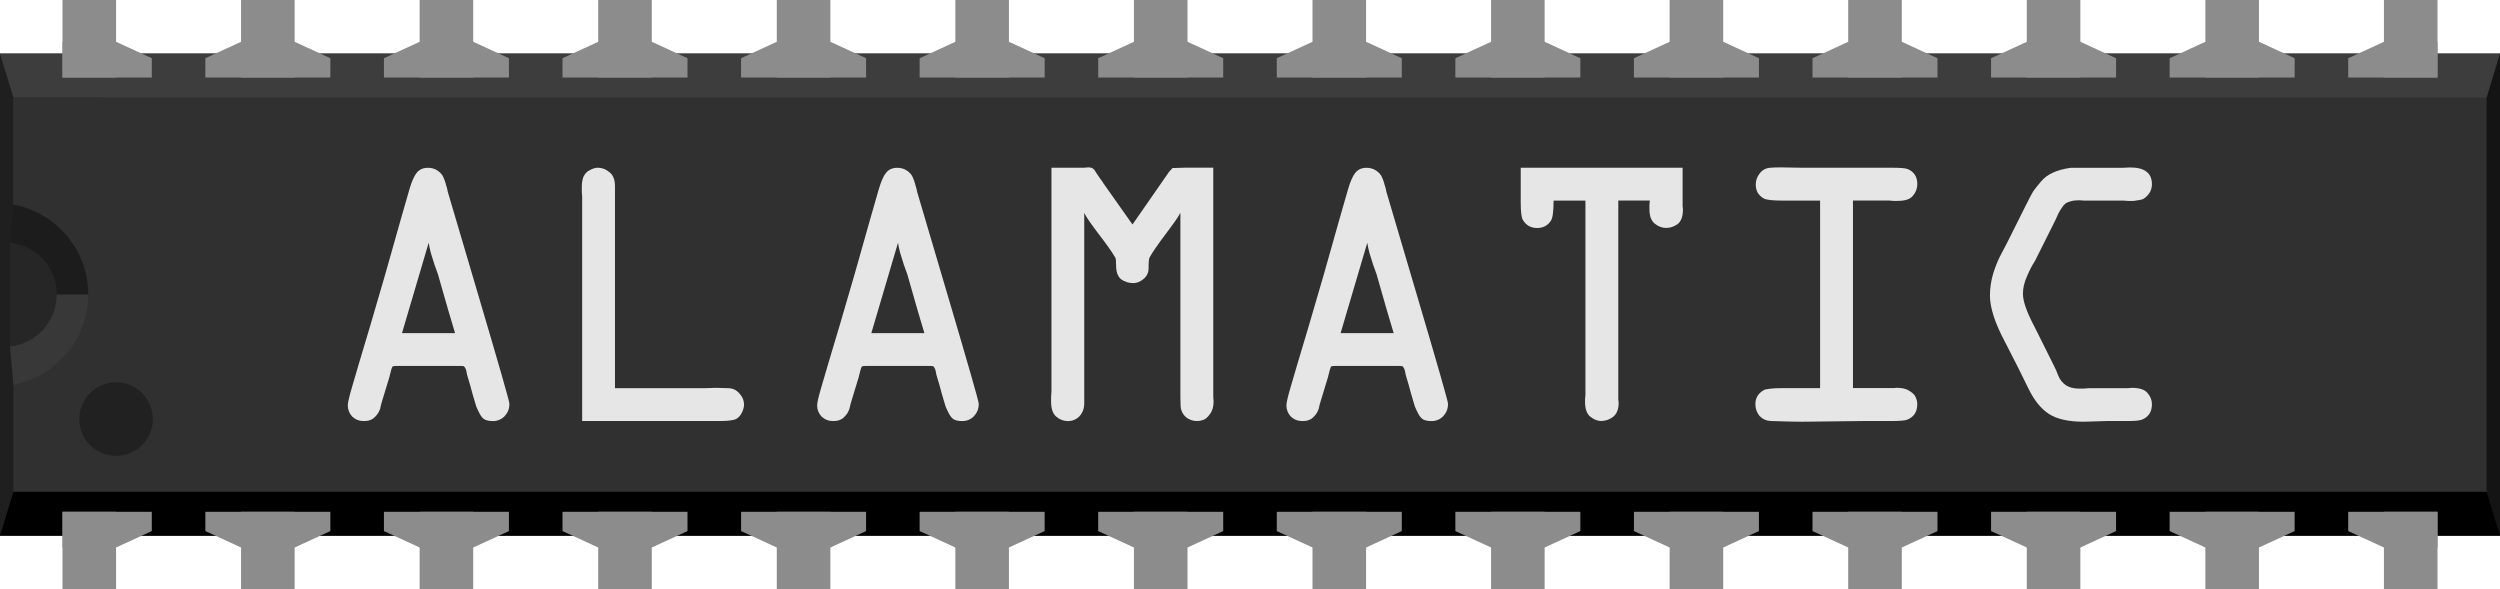 <?xml version="1.0" encoding="UTF-8" standalone="no"?>
<!-- Created with Fritzing (http://www.fritzing.org/) -->

<svg
   xmlns:dc="http://purl.org/dc/elements/1.1/"
   xmlns:cc="http://creativecommons.org/ns#"
   xmlns:rdf="http://www.w3.org/1999/02/22-rdf-syntax-ns#"
   xmlns:svg="http://www.w3.org/2000/svg"
   xmlns="http://www.w3.org/2000/svg"
   xmlns:sodipodi="http://sodipodi.sourceforge.net/DTD/sodipodi-0.dtd"
   xmlns:inkscape="http://www.inkscape.org/namespaces/inkscape"
   width="126"
   x="0in"
   version="1.2"
   y="0in"
   height="29.7"
   viewBox="0 0 100.8 23.76"
   id="svg2"
   inkscape:version="0.48.3.1 r9886"
   sodipodi:docname="alamatic_ic.svg">
  <defs
     id="defs182" />
  <sodipodi:namedview
     pagecolor="#ffffff"
     bordercolor="#666666"
     borderopacity="1"
     objecttolerance="10"
     gridtolerance="10"
     guidetolerance="10"
     inkscape:pageopacity="0"
     inkscape:pageshadow="2"
     inkscape:window-width="1680"
     inkscape:window-height="974"
     id="namedview180"
     showgrid="false"
     fit-margin-top="0"
     fit-margin-left="0"
     fit-margin-right="0"
     fit-margin-bottom="0"
     inkscape:zoom="5.1428571"
     inkscape:cx="52.681674"
     inkscape:cy="47.180142"
     inkscape:window-x="0"
     inkscape:window-y="24"
     inkscape:window-maximized="1"
     inkscape:current-layer="svg2" />
  <rect
     width="100.8"
     x="0"
     y="2.16"
     height="19.44"
     id="middle"
     style="fill:#303030" />
  <rect
     width="100.8"
     x="0"
     y="2.16"
     height="1.771"
     id="top"
     style="fill:#3d3d3d" />
  <rect
     width="100.8"
     x="0"
     y="19.829"
     height="1.771"
     id="bottom"
     style="fill:#000000" />
  <polygon
     points="100.8,21.6 100.8,2.16 100.26,3.931 100.26,19.829 "
     id="right"
     style="fill:#141414"
     transform="translate(0,-7.5683594e-6)" />
  <polygon
     points="0,21.6 0,2.16 0.54,3.931 0.54,19.829 "
     id="left"
     style="fill:#1f1f1f"
     transform="translate(0,-7.5683594e-6)" />
  <polygon
     points="0.403,9.778 0.403,11.88 3.6,11.88 3.6,8.28 0.54,8.251 "
     id="left-upper-rect"
     style="fill:#1c1c1c"
     transform="translate(0,-7.5683594e-6)" />
  <polygon
     points="3.6,11.88 0.403,11.88 0.403,13.982 0.54,15.516 3.6,15.516 "
     id="left-lower-rect"
     style="fill:#383838"
     transform="translate(0,-7.5683594e-6)" />
  <path
     id="slot"
     d="m 0.403,9.778 0,4.198 c 1.058,-0.122 1.886,-1.008 1.886,-2.102 0,-1.094 -0.821,-1.973 -1.886,-2.095 z"
     inkscape:connector-curvature="0"
     style="fill:#262626" />
  <path
     id="cover"
     d="m 0.54,3.931 0,4.313 c 1.714,0.324 3.017,1.822 3.017,3.629 0,1.807 -1.296,3.312 -3.017,3.636 l 0,0.007 3.6,0 0,-11.585 -3.6,0 z"
     inkscape:connector-curvature="0"
     style="fill:#303030" />
  <circle
     cx="4.68"
     cy="16.898"
     r="1.483"
     id="circle65"
     sodipodi:cx="4.6799998"
     sodipodi:cy="16.898399"
     sodipodi:rx="1.4832"
     sodipodi:ry="1.4832"
     style="fill:#212121"
     d="m 6.163,16.898 c 0,0.819 -0.664,1.483 -1.483,1.483 -0.819,0 -1.483,-0.664 -1.483,-1.483 0,-0.819 0.664,-1.483 1.483,-1.483 0.819,0 1.483,0.664 1.483,1.483 z"
     transform="translate(0,-7.5683594e-6)" />
  <g
     style="font-size:5.76px;font-style:normal;font-variant:normal;font-weight:bold;font-stretch:normal;text-anchor:start;fill:#e6e6e6;stroke:none;font-family:ocra10;-inkscape-font-specification:ocra10 Bold"
     id="label"
     transform="matrix(2.396,0,0,2.396,1.334,-11.487)">
    <path
       d="m 5.567,11.88 c -0.077,0 -0.142,-0.025 -0.196,-0.075 -0.05,-0.054 -0.075,-0.117 -0.075,-0.19 -7e-7,-0.042 0.023,-0.142 0.069,-0.3 0.046,-0.161 0.15,-0.511 0.311,-1.048 0.161,-0.541 0.332,-1.137 0.513,-1.786 0.061,-0.207 0.109,-0.374 0.144,-0.501 0.038,-0.131 0.079,-0.223 0.121,-0.276 0.046,-0.058 0.109,-0.086 0.19,-0.086 0.061,4.2e-6 0.115,0.015 0.161,0.046 0.046,0.031 0.079,0.067 0.098,0.109 0.019,0.042 0.035,0.086 0.046,0.132 0.015,0.046 0.025,0.084 0.029,0.115 0.008,0.027 0.182,0.618 0.524,1.774 0.342,1.156 0.513,1.753 0.513,1.791 l 0,0.012 c -3.4e-6,0.077 -0.027,0.144 -0.081,0.202 -0.054,0.054 -0.119,0.081 -0.196,0.081 -0.054,0 -0.098,-0.008 -0.132,-0.023 -0.031,-0.015 -0.06,-0.046 -0.086,-0.092 -0.027,-0.05 -0.048,-0.094 -0.063,-0.132 -0.012,-0.038 -0.033,-0.109 -0.063,-0.213 -0.027,-0.104 -0.052,-0.192 -0.075,-0.265 -0.004,-0.012 -0.01,-0.031 -0.017,-0.058 -0.004,-0.031 -0.01,-0.058 -0.017,-0.081 -0.008,-0.023 -0.017,-0.04 -0.029,-0.052 -0.004,-0.008 -0.025,-0.012 -0.063,-0.012 l -1.077,0 c -0.038,1e-6 -0.061,0.004 -0.069,0.012 -0.012,0.019 -0.029,0.079 -0.052,0.179 l -0.121,0.397 c -0.004,0.015 -0.01,0.035 -0.017,0.058 -0.004,0.023 -0.01,0.048 -0.017,0.075 -0.008,0.023 -0.019,0.048 -0.035,0.075 -0.015,0.023 -0.035,0.046 -0.058,0.069 -0.019,0.019 -0.044,0.035 -0.075,0.046 -0.031,0.012 -0.065,0.017 -0.104,0.017 m 1.089,-3.001 -0.449,1.521 0.893,0 c -0.058,-0.188 -0.154,-0.518 -0.288,-0.991 -0.012,-0.035 -0.031,-0.088 -0.058,-0.161 -0.023,-0.077 -0.044,-0.144 -0.063,-0.202 -0.015,-0.058 -0.027,-0.113 -0.035,-0.167"
       style="font-size:5.76px;font-style:normal;font-variant:normal;font-weight:bold;font-stretch:normal;text-anchor:start;fill:#e6e6e6;stroke:none;font-family:ocra10;-inkscape-font-specification:ocra10 Bold"
       id="path3353"
       inkscape:connector-curvature="0" />
    <path
       d="m 9.51,7.618 c 0.069,4.2e-6 0.132,0.025 0.19,0.075 0.061,0.046 0.092,0.125 0.092,0.236 l 0,0.109 0,3.289 1.279,0 c 0.046,0 0.117,0 0.213,0 0.096,-0.004 0.167,-0.006 0.213,-0.006 l 0.213,0.006 c 0.073,0.004 0.132,0.035 0.179,0.092 0.05,0.054 0.075,0.115 0.075,0.184 -3e-6,0.035 -0.01,0.075 -0.029,0.121 -0.031,0.069 -0.075,0.113 -0.132,0.132 -0.058,0.015 -0.136,0.023 -0.236,0.023 l -2.327,0 0,-3.779 c -6e-7,-0.015 -0.002,-0.04 -0.006,-0.075 -6e-7,-0.038 -6e-7,-0.067 0,-0.086 -6e-7,-0.069 0.01,-0.127 0.029,-0.173 0.023,-0.046 0.052,-0.079 0.086,-0.098 0.035,-0.019 0.063,-0.033 0.086,-0.04 0.027,-0.008 0.052,-0.012 0.075,-0.012"
       style="font-size:5.76px;font-style:normal;font-variant:normal;font-weight:bold;font-stretch:normal;text-anchor:start;fill:#e6e6e6;stroke:none;font-family:ocra10;-inkscape-font-specification:ocra10 Bold"
       id="path3355"
       inkscape:connector-curvature="0" />
    <path
       d="m 13.465,11.88 c -0.077,0 -0.142,-0.025 -0.196,-0.075 -0.05,-0.054 -0.075,-0.117 -0.075,-0.19 0,-0.042 0.023,-0.142 0.069,-0.3 0.046,-0.161 0.15,-0.511 0.311,-1.048 0.161,-0.541 0.332,-1.137 0.513,-1.786 0.061,-0.207 0.109,-0.374 0.144,-0.501 0.038,-0.131 0.079,-0.223 0.121,-0.276 0.046,-0.058 0.109,-0.086 0.19,-0.086 0.061,4.2e-6 0.115,0.015 0.161,0.046 0.046,0.031 0.079,0.067 0.098,0.109 0.019,0.042 0.035,0.086 0.046,0.132 0.015,0.046 0.025,0.084 0.029,0.115 0.008,0.027 0.182,0.618 0.524,1.774 0.342,1.156 0.513,1.753 0.513,1.791 l 0,0.012 c -3e-6,0.077 -0.027,0.144 -0.081,0.202 -0.054,0.054 -0.119,0.081 -0.196,0.081 -0.054,0 -0.098,-0.008 -0.132,-0.023 -0.031,-0.015 -0.06,-0.046 -0.086,-0.092 -0.027,-0.05 -0.048,-0.094 -0.063,-0.132 -0.012,-0.038 -0.033,-0.109 -0.063,-0.213 -0.027,-0.104 -0.052,-0.192 -0.075,-0.265 -0.004,-0.012 -0.01,-0.031 -0.017,-0.058 -0.004,-0.031 -0.01,-0.058 -0.017,-0.081 -0.008,-0.023 -0.017,-0.04 -0.029,-0.052 -0.004,-0.008 -0.025,-0.012 -0.063,-0.012 l -1.077,0 c -0.038,1e-6 -0.061,0.004 -0.069,0.012 -0.012,0.019 -0.029,0.079 -0.052,0.179 l -0.121,0.397 c -0.004,0.015 -0.01,0.035 -0.017,0.058 -0.004,0.023 -0.01,0.048 -0.017,0.075 -0.008,0.023 -0.019,0.048 -0.035,0.075 -0.015,0.023 -0.035,0.046 -0.058,0.069 -0.019,0.019 -0.044,0.035 -0.075,0.046 -0.031,0.012 -0.065,0.017 -0.104,0.017 m 1.089,-3.001 -0.449,1.521 0.893,0 c -0.058,-0.188 -0.154,-0.518 -0.288,-0.991 -0.012,-0.035 -0.031,-0.088 -0.058,-0.161 -0.023,-0.077 -0.044,-0.144 -0.063,-0.202 -0.015,-0.058 -0.027,-0.113 -0.035,-0.167"
       style="font-size:5.76px;font-style:normal;font-variant:normal;font-weight:bold;font-stretch:normal;text-anchor:start;fill:#e6e6e6;stroke:none;font-family:ocra10;-inkscape-font-specification:ocra10 Bold"
       id="path3357"
       inkscape:connector-curvature="0" />
    <path
       d="m 17.413,11.88 c -0.073,0 -0.138,-0.025 -0.196,-0.075 -0.058,-0.05 -0.086,-0.134 -0.086,-0.253 0,-0.019 0,-0.046 0,-0.081 0.004,-0.038 0.006,-0.065 0.006,-0.081 l 0,-3.773 0.495,0 c 0.008,4.2e-6 0.025,4.2e-6 0.052,0 0.031,-0.004 0.054,-0.006 0.069,-0.006 0.042,4.2e-6 0.071,0.008 0.086,0.023 0.019,0.015 0.036,0.038 0.052,0.069 0.012,0.019 0.033,0.05 0.063,0.092 0.031,0.042 0.052,0.073 0.063,0.092 l 0.484,0.685 0.616,-0.887 0.058,-0.063 0.207,-0.006 0.478,0 0,3.773 c -3e-6,0.019 -3e-6,0.046 0,0.081 0.004,0.035 0.006,0.06 0.006,0.075 -3e-6,0.092 -0.021,0.165 -0.063,0.219 -0.038,0.054 -0.077,0.086 -0.115,0.098 -0.035,0.012 -0.069,0.017 -0.104,0.017 -0.058,0 -0.113,-0.017 -0.167,-0.052 -0.05,-0.038 -0.083,-0.086 -0.098,-0.144 -0.008,-0.027 -0.012,-0.096 -0.012,-0.207 l 0,-3.093 -0.006,0 c -0.012,0.035 -0.088,0.146 -0.23,0.334 -0.142,0.188 -0.236,0.324 -0.282,0.409 -0.012,0.019 -0.017,0.079 -0.017,0.179 -2e-6,0.077 -0.029,0.138 -0.086,0.184 -0.054,0.046 -0.111,0.069 -0.173,0.069 -0.073,2.4e-6 -0.14,-0.021 -0.202,-0.063 -0.058,-0.046 -0.086,-0.125 -0.086,-0.236 -1e-6,-0.073 -0.004,-0.115 -0.012,-0.127 -0.05,-0.088 -0.146,-0.225 -0.288,-0.409 -0.142,-0.188 -0.219,-0.301 -0.23,-0.34 l -0.006,0 0,3.093 0,0.104 c -1e-6,0.088 -0.027,0.161 -0.081,0.219 -0.054,0.054 -0.119,0.081 -0.196,0.081"
       style="font-size:5.76px;font-style:normal;font-variant:normal;font-weight:bold;font-stretch:normal;text-anchor:start;fill:#e6e6e6;stroke:none;font-family:ocra10;-inkscape-font-specification:ocra10 Bold"
       id="path3359"
       inkscape:connector-curvature="0" />
    <path
       d="m 21.362,11.88 c -0.077,0 -0.142,-0.025 -0.196,-0.075 -0.05,-0.054 -0.075,-0.117 -0.075,-0.19 -1e-6,-0.042 0.023,-0.142 0.069,-0.3 0.046,-0.161 0.15,-0.511 0.311,-1.048 0.161,-0.541 0.332,-1.137 0.513,-1.786 0.061,-0.207 0.109,-0.374 0.144,-0.501 0.038,-0.131 0.079,-0.223 0.121,-0.276 0.046,-0.058 0.109,-0.086 0.19,-0.086 0.061,4.2e-6 0.115,0.015 0.161,0.046 0.046,0.031 0.079,0.067 0.098,0.109 0.019,0.042 0.035,0.086 0.046,0.132 0.015,0.046 0.025,0.084 0.029,0.115 0.008,0.027 0.182,0.618 0.524,1.774 0.342,1.156 0.513,1.753 0.513,1.791 l 0,0.012 c -3e-6,0.077 -0.027,0.144 -0.081,0.202 -0.054,0.054 -0.119,0.081 -0.196,0.081 -0.054,0 -0.098,-0.008 -0.132,-0.023 -0.031,-0.015 -0.06,-0.046 -0.086,-0.092 -0.027,-0.05 -0.048,-0.094 -0.063,-0.132 -0.012,-0.038 -0.033,-0.109 -0.063,-0.213 -0.027,-0.104 -0.052,-0.192 -0.075,-0.265 -0.004,-0.012 -0.01,-0.031 -0.017,-0.058 -0.004,-0.031 -0.01,-0.058 -0.017,-0.081 -0.008,-0.023 -0.017,-0.04 -0.029,-0.052 -0.004,-0.008 -0.025,-0.012 -0.063,-0.012 l -1.077,0 c -0.038,1e-6 -0.061,0.004 -0.069,0.012 -0.012,0.019 -0.029,0.079 -0.052,0.179 l -0.121,0.397 c -0.004,0.015 -0.01,0.035 -0.017,0.058 -0.004,0.023 -0.01,0.048 -0.017,0.075 -0.008,0.023 -0.019,0.048 -0.035,0.075 -0.015,0.023 -0.035,0.046 -0.058,0.069 -0.019,0.019 -0.044,0.035 -0.075,0.046 -0.031,0.012 -0.065,0.017 -0.104,0.017 m 1.089,-3.001 -0.449,1.521 0.893,0 c -0.058,-0.188 -0.154,-0.518 -0.288,-0.991 -0.012,-0.035 -0.031,-0.088 -0.058,-0.161 -0.023,-0.077 -0.044,-0.144 -0.063,-0.202 -0.015,-0.058 -0.027,-0.113 -0.035,-0.167"
       style="font-size:5.76px;font-style:normal;font-variant:normal;font-weight:bold;font-stretch:normal;text-anchor:start;fill:#e6e6e6;stroke:none;font-family:ocra10;-inkscape-font-specification:ocra10 Bold"
       id="path3361"
       inkscape:connector-curvature="0" />
    <path
       d="m 26.399,11.88 c -0.069,0 -0.134,-0.025 -0.196,-0.075 -0.058,-0.05 -0.086,-0.131 -0.086,-0.242 -10e-7,-0.012 -10e-7,-0.031 0,-0.058 0.004,-0.027 0.006,-0.046 0.006,-0.058 l 0,-3.277 -0.536,0 c -1e-6,0.18 -0.015,0.294 -0.046,0.34 -0.054,0.081 -0.131,0.121 -0.23,0.121 -0.108,3.3e-6 -0.188,-0.046 -0.242,-0.138 -0.023,-0.038 -0.035,-0.136 -0.035,-0.294 l 0,-0.582 2.724,0 0,0.576 c -3e-6,0.015 -3e-6,0.036 0,0.063 0.004,0.027 0.006,0.048 0.006,0.063 -3e-6,0.119 -0.031,0.202 -0.092,0.248 -0.061,0.042 -0.125,0.063 -0.19,0.063 -0.069,3.3e-6 -0.134,-0.025 -0.196,-0.075 -0.058,-0.05 -0.086,-0.131 -0.086,-0.242 -2e-6,-0.015 -2e-6,-0.038 0,-0.069 0.004,-0.035 0.006,-0.06 0.006,-0.075 l -0.53,0 0,3.277 c -2e-6,0.012 -2e-6,0.033 0,0.063 0.004,0.027 0.006,0.048 0.006,0.063 -2e-6,0.108 -0.031,0.186 -0.092,0.236 -0.061,0.046 -0.125,0.069 -0.19,0.069"
       style="font-size:5.76px;font-style:normal;font-variant:normal;font-weight:bold;font-stretch:normal;text-anchor:start;fill:#e6e6e6;stroke:none;font-family:ocra10;-inkscape-font-specification:ocra10 Bold"
       id="path3363"
       inkscape:connector-curvature="0" />
    <path
       d="m 31.373,11.321 c 0.088,0 0.159,0.019 0.213,0.058 0.054,0.035 0.086,0.071 0.098,0.109 0.015,0.035 0.023,0.071 0.023,0.109 -3e-6,0.127 -0.056,0.213 -0.167,0.259 -0.035,0.015 -0.121,0.023 -0.259,0.023 l -0.455,0 c -0.115,0 -0.29,0.002 -0.524,0.006 -0.234,0.004 -0.411,0.006 -0.53,0.006 -0.123,0 -0.3,-0.004 -0.53,-0.012 -0.077,-0.004 -0.14,-0.033 -0.19,-0.086 -0.046,-0.058 -0.069,-0.123 -0.069,-0.196 -1e-6,-0.104 0.046,-0.182 0.138,-0.236 0.042,-0.023 0.15,-0.035 0.323,-0.035 l 0.628,0 0,-3.156 -0.628,0 c -0.169,3.7e-6 -0.275,-0.012 -0.317,-0.035 -0.092,-0.05 -0.138,-0.129 -0.138,-0.236 -1e-6,-0.069 0.023,-0.132 0.069,-0.19 0.046,-0.058 0.106,-0.088 0.179,-0.092 0.038,-0.004 0.098,-0.006 0.179,-0.006 l 0.357,0.006 1.515,0 c 0.138,4.2e-6 0.225,0.008 0.259,0.023 0.108,0.046 0.161,0.131 0.161,0.253 -3e-6,0.073 -0.025,0.138 -0.075,0.196 -0.046,0.058 -0.132,0.086 -0.259,0.086 -0.015,3.7e-6 -0.038,3.7e-6 -0.069,0 -0.031,-0.004 -0.054,-0.006 -0.069,-0.006 l -0.611,0 0,3.156 0.611,0 c 0.015,0 0.038,0 0.069,0 0.031,-0.004 0.054,-0.006 0.069,-0.006"
       style="font-size:5.76px;font-style:normal;font-variant:normal;font-weight:bold;font-stretch:normal;text-anchor:start;fill:#e6e6e6;stroke:none;font-family:ocra10;-inkscape-font-specification:ocra10 Bold"
       id="path3365"
       inkscape:connector-curvature="0" />
    <path
       d="m 35.316,11.321 c 0.131,0 0.219,0.029 0.265,0.086 0.05,0.058 0.075,0.121 0.075,0.19 -3e-6,0.127 -0.056,0.213 -0.167,0.259 -0.038,0.015 -0.113,0.023 -0.225,0.023 l -0.357,0 c -0.042,0 -0.108,0.002 -0.196,0.006 -0.088,0.004 -0.156,0.006 -0.202,0.006 -0.257,0 -0.453,-0.044 -0.588,-0.132 -0.134,-0.088 -0.25,-0.232 -0.346,-0.432 -0.096,-0.2 -0.228,-0.463 -0.397,-0.789 -0.165,-0.311 -0.248,-0.568 -0.248,-0.772 0,-0.123 0.019,-0.25 0.058,-0.38 0.042,-0.131 0.092,-0.248 0.15,-0.351 0.058,-0.108 0.117,-0.225 0.179,-0.351 l 0.236,-0.472 c 0.046,-0.092 0.081,-0.157 0.104,-0.196 0.027,-0.038 0.069,-0.092 0.127,-0.161 0.058,-0.069 0.127,-0.121 0.207,-0.156 0.084,-0.038 0.184,-0.065 0.3,-0.081 l 0.259,0 0.501,0 c 0.023,4.2e-6 0.061,4.2e-6 0.115,0 0.054,-0.004 0.094,-0.006 0.121,-0.006 0.246,4.2e-6 0.369,0.094 0.369,0.282 -3e-6,0.081 -0.031,0.15 -0.092,0.207 -0.019,0.019 -0.04,0.035 -0.063,0.046 -0.023,0.008 -0.05,0.013 -0.081,0.017 -0.031,0.004 -0.056,0.008 -0.075,0.012 -0.019,3.7e-6 -0.048,3.7e-6 -0.086,0 -0.038,-0.004 -0.063,-0.006 -0.075,-0.006 l -0.588,0 c -0.015,3.7e-6 -0.042,3.7e-6 -0.081,0 -0.038,-0.004 -0.067,-0.006 -0.086,-0.006 -0.054,3.7e-6 -0.1,0.006 -0.138,0.017 -0.035,0.008 -0.065,0.021 -0.092,0.04 -0.023,0.019 -0.044,0.044 -0.063,0.075 -0.019,0.027 -0.038,0.06 -0.058,0.098 -0.015,0.038 -0.035,0.081 -0.058,0.127 l -0.334,0.668 c -0.042,0.061 -0.086,0.146 -0.132,0.253 -0.046,0.104 -0.069,0.202 -0.069,0.294 -10e-7,0.127 0.065,0.313 0.196,0.559 l 0.305,0.611 c 0.042,0.081 0.075,0.154 0.098,0.219 0.027,0.061 0.067,0.111 0.121,0.15 0.058,0.038 0.131,0.058 0.219,0.058 0.019,0 0.048,0 0.086,0 0.038,-0.004 0.065,-0.006 0.081,-0.006 l 0.582,0 c 0.015,0 0.038,0 0.069,0 0.031,-0.004 0.056,-0.006 0.075,-0.006"
       style="font-size:5.76px;font-style:normal;font-variant:normal;font-weight:bold;font-stretch:normal;text-anchor:start;fill:#e6e6e6;stroke:none;font-family:ocra10;-inkscape-font-specification:ocra10 Bold"
       id="path3367"
       inkscape:connector-curvature="0" />
  </g>
  <rect
     width="2.16"
     x="2.52"
     y="20.635"
     height="3.125"
     id="connector0pin"
     style="fill:#8c8c8c" />
  <g
     width="2.16"
     x="2.52"
     y="21.6"
     height="2.16"
     id="connector0terminal"
     style="fill:#8c8c8c"
     transform="translate(0,-7.5683594e-6)" />
  <polygon
     points="4.68,22.075 6.12,21.413 6.12,20.635 2.52,20.635 2.52,22.075 "
     id="polygon70"
     style="fill:#8c8c8c"
     transform="translate(0,-7.5683594e-6)" />
  <rect
     width="2.16"
     x="2.52"
     height="3.125"
     id="connector27pin"
     y="-7.5683593e-06"
     style="fill:#8c8c8c" />
  <g
     width="2.16"
     x="2.52"
     height="2.16"
     id="connector27terminal"
     style="fill:#8c8c8c"
     transform="translate(0,-7.5683594e-6)" />
  <polygon
     points="4.68,1.685 2.52,1.685 2.52,3.125 6.12,3.125 6.12,2.347 "
     id="polygon74"
     style="fill:#8c8c8c"
     transform="translate(0,-7.5683594e-6)" />
  <rect
     width="2.16"
     x="96.12"
     y="20.635"
     height="3.125"
     id="connector13pin"
     style="fill:#8c8c8c" />
  <g
     width="2.16"
     x="96.12"
     y="21.6"
     height="2.16"
     id="connector13terminal"
     style="fill:#8c8c8c"
     transform="translate(0,-7.5683594e-6)" />
  <polygon
     points="96.12,22.075 98.28,22.075 98.28,20.635 94.68,20.635 94.68,21.413 "
     id="polygon78"
     style="fill:#8c8c8c"
     transform="translate(0,-7.5683594e-6)" />
  <rect
     width="2.16"
     x="96.12"
     y="-7.5683593e-06"
     height="3.125"
     id="connector14pin"
     style="fill:#8c8c8c" />
  <g
     width="2.16"
     x="96.12"
     y="0"
     height="2.16"
     id="connector14terminal"
     style="fill:#8c8c8c"
     transform="translate(0,-7.5683594e-6)" />
  <polygon
     points="96.12,1.685 94.68,2.347 94.68,3.125 98.28,3.125 98.28,1.685 "
     id="polygon82"
     style="fill:#8c8c8c"
     transform="translate(0,-7.5683594e-6)" />
  <rect
     width="2.16"
     x="9.72"
     y="-7.5683593e-06"
     height="3.125"
     id="connector26pin"
     style="fill:#8c8c8c" />
  <g
     width="2.16"
     x="9.72"
     height="2.16"
     id="connector26terminal"
     style="fill:#8c8c8c"
     transform="translate(0,-7.5683594e-6)" />
  <polygon
     points="13.32,2.347 11.88,1.685 9.72,1.685 8.28,2.347 8.28,3.125 13.32,3.125 "
     id="polygon86"
     style="fill:#8c8c8c"
     transform="translate(0,-7.5683594e-6)" />
  <rect
     width="2.16"
     x="16.92"
     y="-7.5683593e-06"
     height="3.125"
     id="connector25pin"
     style="fill:#8c8c8c" />
  <g
     width="2.16"
     x="16.92"
     height="2.16"
     id="connector25terminal"
     style="fill:#8c8c8c"
     transform="translate(0,-7.5683594e-6)" />
  <polygon
     points="20.52,2.347 19.08,1.685 16.92,1.685 15.48,2.347 15.48,3.125 20.52,3.125 "
     id="polygon90"
     style="fill:#8c8c8c"
     transform="translate(0,-7.5683594e-6)" />
  <rect
     width="2.16"
     x="24.12"
     y="-7.5683593e-06"
     height="3.125"
     id="connector24pin"
     style="fill:#8c8c8c" />
  <g
     width="2.16"
     x="24.12"
     height="2.16"
     id="connector24terminal"
     style="fill:#8c8c8c"
     transform="translate(0,-7.5683594e-6)" />
  <polygon
     points="27.72,2.347 26.28,1.685 24.12,1.685 22.68,2.347 22.68,3.125 27.72,3.125 "
     id="polygon94"
     style="fill:#8c8c8c"
     transform="translate(0,-7.5683594e-6)" />
  <rect
     width="2.16"
     x="31.32"
     y="-7.5683593e-06"
     height="3.125"
     id="connector23pin"
     style="fill:#8c8c8c" />
  <g
     width="2.16"
     x="31.32"
     height="2.16"
     id="connector23terminal"
     style="fill:#8c8c8c"
     transform="translate(0,-7.5683594e-6)" />
  <polygon
     points="34.92,2.347 33.48,1.685 31.32,1.685 29.88,2.347 29.88,3.125 34.92,3.125 "
     id="polygon98"
     style="fill:#8c8c8c"
     transform="translate(0,-7.5683594e-6)" />
  <rect
     width="2.16"
     x="38.52"
     y="-7.5683593e-06"
     height="3.125"
     id="connector22pin"
     style="fill:#8c8c8c" />
  <g
     width="2.16"
     x="38.52"
     height="2.16"
     id="connector22terminal"
     style="fill:#8c8c8c"
     transform="translate(0,-7.5683594e-6)" />
  <polygon
     points="42.12,2.347 40.68,1.685 38.52,1.685 37.08,2.347 37.08,3.125 42.12,3.125 "
     id="polygon102"
     style="fill:#8c8c8c"
     transform="translate(0,-7.5683594e-6)" />
  <rect
     width="2.16"
     x="45.72"
     y="-7.5683593e-06"
     height="3.125"
     id="connector21pin"
     style="fill:#8c8c8c" />
  <g
     width="2.16"
     x="45.72"
     height="2.16"
     id="connector21terminal"
     style="fill:#8c8c8c"
     transform="translate(0,-7.5683594e-6)" />
  <polygon
     points="49.32,2.347 47.88,1.685 45.72,1.685 44.28,2.347 44.28,3.125 49.32,3.125 "
     id="polygon106"
     style="fill:#8c8c8c"
     transform="translate(0,-7.5683594e-6)" />
  <rect
     width="2.16"
     x="52.92"
     y="-7.5683593e-06"
     height="3.125"
     id="connector20pin"
     style="fill:#8c8c8c" />
  <g
     width="2.16"
     x="52.92"
     height="2.16"
     id="connector20terminal"
     style="fill:#8c8c8c"
     transform="translate(0,-7.5683594e-6)" />
  <polygon
     points="56.52,2.347 55.08,1.685 52.92,1.685 51.48,2.347 51.48,3.125 56.52,3.125 "
     id="polygon110"
     style="fill:#8c8c8c"
     transform="translate(0,-7.5683594e-6)" />
  <rect
     width="2.16"
     x="60.12"
     y="-7.5683593e-06"
     height="3.125"
     id="connector19pin"
     style="fill:#8c8c8c" />
  <g
     width="2.16"
     x="60.12"
     height="2.16"
     id="connector19terminal"
     style="fill:#8c8c8c"
     transform="translate(0,-7.5683594e-6)" />
  <polygon
     points="63.72,2.347 62.28,1.685 60.12,1.685 58.68,2.347 58.68,3.125 63.72,3.125 "
     id="polygon114"
     style="fill:#8c8c8c"
     transform="translate(0,-7.5683594e-6)" />
  <rect
     width="2.16"
     x="67.32"
     y="-7.5683593e-06"
     height="3.125"
     id="connector18pin"
     style="fill:#8c8c8c" />
  <g
     width="2.16"
     x="67.32"
     height="2.16"
     id="connector18terminal"
     style="fill:#8c8c8c"
     transform="translate(0,-7.5683594e-6)" />
  <polygon
     points="70.92,2.347 69.48,1.685 67.32,1.685 65.88,2.347 65.88,3.125 70.92,3.125 "
     id="polygon118"
     style="fill:#8c8c8c"
     transform="translate(0,-7.5683594e-6)" />
  <rect
     width="2.16"
     x="74.52"
     y="-7.5683593e-06"
     height="3.125"
     id="connector17pin"
     style="fill:#8c8c8c" />
  <g
     width="2.16"
     x="74.52"
     height="2.16"
     id="connector17terminal"
     style="fill:#8c8c8c"
     transform="translate(0,-7.5683594e-6)" />
  <polygon
     points="78.12,2.347 76.68,1.685 74.52,1.685 73.08,2.347 73.08,3.125 78.12,3.125 "
     id="polygon122"
     style="fill:#8c8c8c"
     transform="translate(0,-7.5683594e-6)" />
  <rect
     width="2.16"
     x="81.72"
     y="-7.5683593e-06"
     height="3.125"
     id="connector16pin"
     style="fill:#8c8c8c" />
  <g
     width="2.16"
     x="81.72"
     height="2.16"
     id="connector16terminal"
     style="fill:#8c8c8c"
     transform="translate(0,-7.5683594e-6)" />
  <polygon
     points="85.32,2.347 83.88,1.685 81.72,1.685 80.28,2.347 80.28,3.125 85.32,3.125 "
     id="polygon126"
     style="fill:#8c8c8c"
     transform="translate(0,-7.5683594e-6)" />
  <rect
     width="2.16"
     x="88.92"
     y="-7.5683593e-06"
     height="3.125"
     id="connector15pin"
     style="fill:#8c8c8c" />
  <g
     width="2.16"
     x="88.92"
     height="2.16"
     id="connector15terminal"
     style="fill:#8c8c8c"
     transform="translate(0,-7.5683594e-6)" />
  <polygon
     points="92.52,2.347 91.08,1.685 88.92,1.685 87.48,2.347 87.48,3.125 92.52,3.125 "
     id="polygon130"
     style="fill:#8c8c8c"
     transform="translate(0,-7.5683594e-6)" />
  <rect
     width="2.16"
     x="9.72"
     y="20.635"
     height="3.125"
     id="connector1pin"
     style="fill:#8c8c8c" />
  <g
     width="2.16"
     x="9.72"
     y="21.6"
     height="2.16"
     id="connector1terminal"
     style="fill:#8c8c8c"
     transform="translate(0,-7.5683594e-6)" />
  <polygon
     points="8.28,21.413 9.72,22.075 11.88,22.075 13.32,21.413 13.32,20.635 8.28,20.635 "
     id="polygon134"
     style="fill:#8c8c8c"
     transform="translate(0,-7.5683594e-6)" />
  <rect
     width="2.16"
     x="16.92"
     y="20.635"
     height="3.125"
     id="connector2pin"
     style="fill:#8c8c8c" />
  <g
     width="2.16"
     x="16.92"
     y="21.6"
     height="2.16"
     id="connector2terminal"
     style="fill:#8c8c8c"
     transform="translate(0,-7.5683594e-6)" />
  <polygon
     points="15.48,21.413 16.92,22.075 19.08,22.075 20.52,21.413 20.52,20.635 15.48,20.635 "
     id="polygon138"
     style="fill:#8c8c8c"
     transform="translate(0,-7.5683594e-6)" />
  <rect
     width="2.16"
     x="24.12"
     y="20.635"
     height="3.125"
     id="connector3pin"
     style="fill:#8c8c8c" />
  <g
     width="2.16"
     x="24.12"
     y="21.6"
     height="2.16"
     id="connector3terminal"
     style="fill:#8c8c8c"
     transform="translate(0,-7.5683594e-6)" />
  <polygon
     points="22.68,21.413 24.12,22.075 26.28,22.075 27.72,21.413 27.72,20.635 22.68,20.635 "
     id="polygon142"
     style="fill:#8c8c8c"
     transform="translate(0,-7.5683594e-6)" />
  <rect
     width="2.16"
     x="31.32"
     y="20.635"
     height="3.125"
     id="connector4pin"
     style="fill:#8c8c8c" />
  <g
     width="2.16"
     x="31.32"
     y="21.6"
     height="2.16"
     id="connector4terminal"
     style="fill:#8c8c8c"
     transform="translate(0,-7.5683594e-6)" />
  <polygon
     points="29.88,21.413 31.32,22.075 33.48,22.075 34.92,21.413 34.92,20.635 29.88,20.635 "
     id="polygon146"
     style="fill:#8c8c8c"
     transform="translate(0,-7.5683594e-6)" />
  <rect
     width="2.16"
     x="38.52"
     y="20.635"
     height="3.125"
     id="connector5pin"
     style="fill:#8c8c8c" />
  <g
     width="2.16"
     x="38.52"
     y="21.6"
     height="2.16"
     id="connector5terminal"
     style="fill:#8c8c8c"
     transform="translate(0,-7.5683594e-6)" />
  <polygon
     points="37.08,21.413 38.52,22.075 40.68,22.075 42.12,21.413 42.12,20.635 37.08,20.635 "
     id="polygon150"
     style="fill:#8c8c8c"
     transform="translate(0,-7.5683594e-6)" />
  <rect
     width="2.16"
     x="45.72"
     y="20.635"
     height="3.125"
     id="connector6pin"
     style="fill:#8c8c8c" />
  <g
     width="2.16"
     x="45.72"
     y="21.6"
     height="2.16"
     id="connector6terminal"
     style="fill:#8c8c8c"
     transform="translate(0,-7.5683594e-6)" />
  <polygon
     points="44.28,21.413 45.72,22.075 47.88,22.075 49.32,21.413 49.32,20.635 44.28,20.635 "
     id="polygon154"
     style="fill:#8c8c8c"
     transform="translate(0,-7.5683594e-6)" />
  <rect
     width="2.16"
     x="52.92"
     y="20.635"
     height="3.125"
     id="connector7pin"
     style="fill:#8c8c8c" />
  <g
     width="2.16"
     x="52.92"
     y="21.6"
     height="2.16"
     id="connector7terminal"
     style="fill:#8c8c8c"
     transform="translate(0,-7.5683594e-6)" />
  <polygon
     points="51.48,21.413 52.92,22.075 55.08,22.075 56.52,21.413 56.52,20.635 51.48,20.635 "
     id="polygon158"
     style="fill:#8c8c8c"
     transform="translate(0,-7.5683594e-6)" />
  <rect
     width="2.16"
     x="60.12"
     y="20.635"
     height="3.125"
     id="connector8pin"
     style="fill:#8c8c8c" />
  <g
     width="2.16"
     x="60.12"
     y="21.6"
     height="2.16"
     id="connector8terminal"
     style="fill:#8c8c8c"
     transform="translate(0,-7.5683594e-6)" />
  <polygon
     points="58.68,21.413 60.12,22.075 62.28,22.075 63.72,21.413 63.72,20.635 58.68,20.635 "
     id="polygon162"
     style="fill:#8c8c8c"
     transform="translate(0,-7.5683594e-6)" />
  <rect
     width="2.16"
     x="67.32"
     y="20.635"
     height="3.125"
     id="connector9pin"
     style="fill:#8c8c8c" />
  <g
     width="2.16"
     x="67.32"
     y="21.6"
     height="2.16"
     id="connector9terminal"
     style="fill:#8c8c8c"
     transform="translate(0,-7.5683594e-6)" />
  <polygon
     points="65.88,21.413 67.32,22.075 69.48,22.075 70.92,21.413 70.92,20.635 65.88,20.635 "
     id="polygon166"
     style="fill:#8c8c8c"
     transform="translate(0,-7.5683594e-6)" />
  <rect
     width="2.16"
     x="74.52"
     y="20.635"
     height="3.125"
     id="connector10pin"
     style="fill:#8c8c8c" />
  <g
     width="2.16"
     x="74.52"
     y="21.6"
     height="2.16"
     id="connector10terminal"
     style="fill:#8c8c8c"
     transform="translate(0,-7.5683594e-6)" />
  <polygon
     points="73.08,21.413 74.52,22.075 76.68,22.075 78.12,21.413 78.12,20.635 73.08,20.635 "
     id="polygon170"
     style="fill:#8c8c8c"
     transform="translate(0,-7.5683594e-6)" />
  <rect
     width="2.16"
     x="81.72"
     y="20.635"
     height="3.125"
     id="connector11pin"
     style="fill:#8c8c8c" />
  <g
     width="2.16"
     x="81.72"
     y="21.6"
     height="2.16"
     id="connector11terminal"
     style="fill:#8c8c8c"
     transform="translate(0,-7.5683594e-6)" />
  <polygon
     points="80.28,21.413 81.72,22.075 83.88,22.075 85.32,21.413 85.32,20.635 80.28,20.635 "
     id="polygon174"
     style="fill:#8c8c8c"
     transform="translate(0,-7.5683594e-6)" />
  <rect
     width="2.16"
     x="88.92"
     y="20.635"
     height="3.125"
     id="connector12pin"
     style="fill:#8c8c8c" />
  <g
     width="2.16"
     x="88.92"
     y="21.6"
     height="2.16"
     id="connector12terminal"
     style="fill:#8c8c8c"
     transform="translate(0,-7.5683594e-6)" />
  <polygon
     points="87.48,21.413 88.92,22.075 91.08,22.075 92.52,21.413 92.52,20.635 87.48,20.635 "
     id="polygon178"
     style="fill:#8c8c8c"
     transform="translate(0,-7.5683594e-6)" />
</svg>
